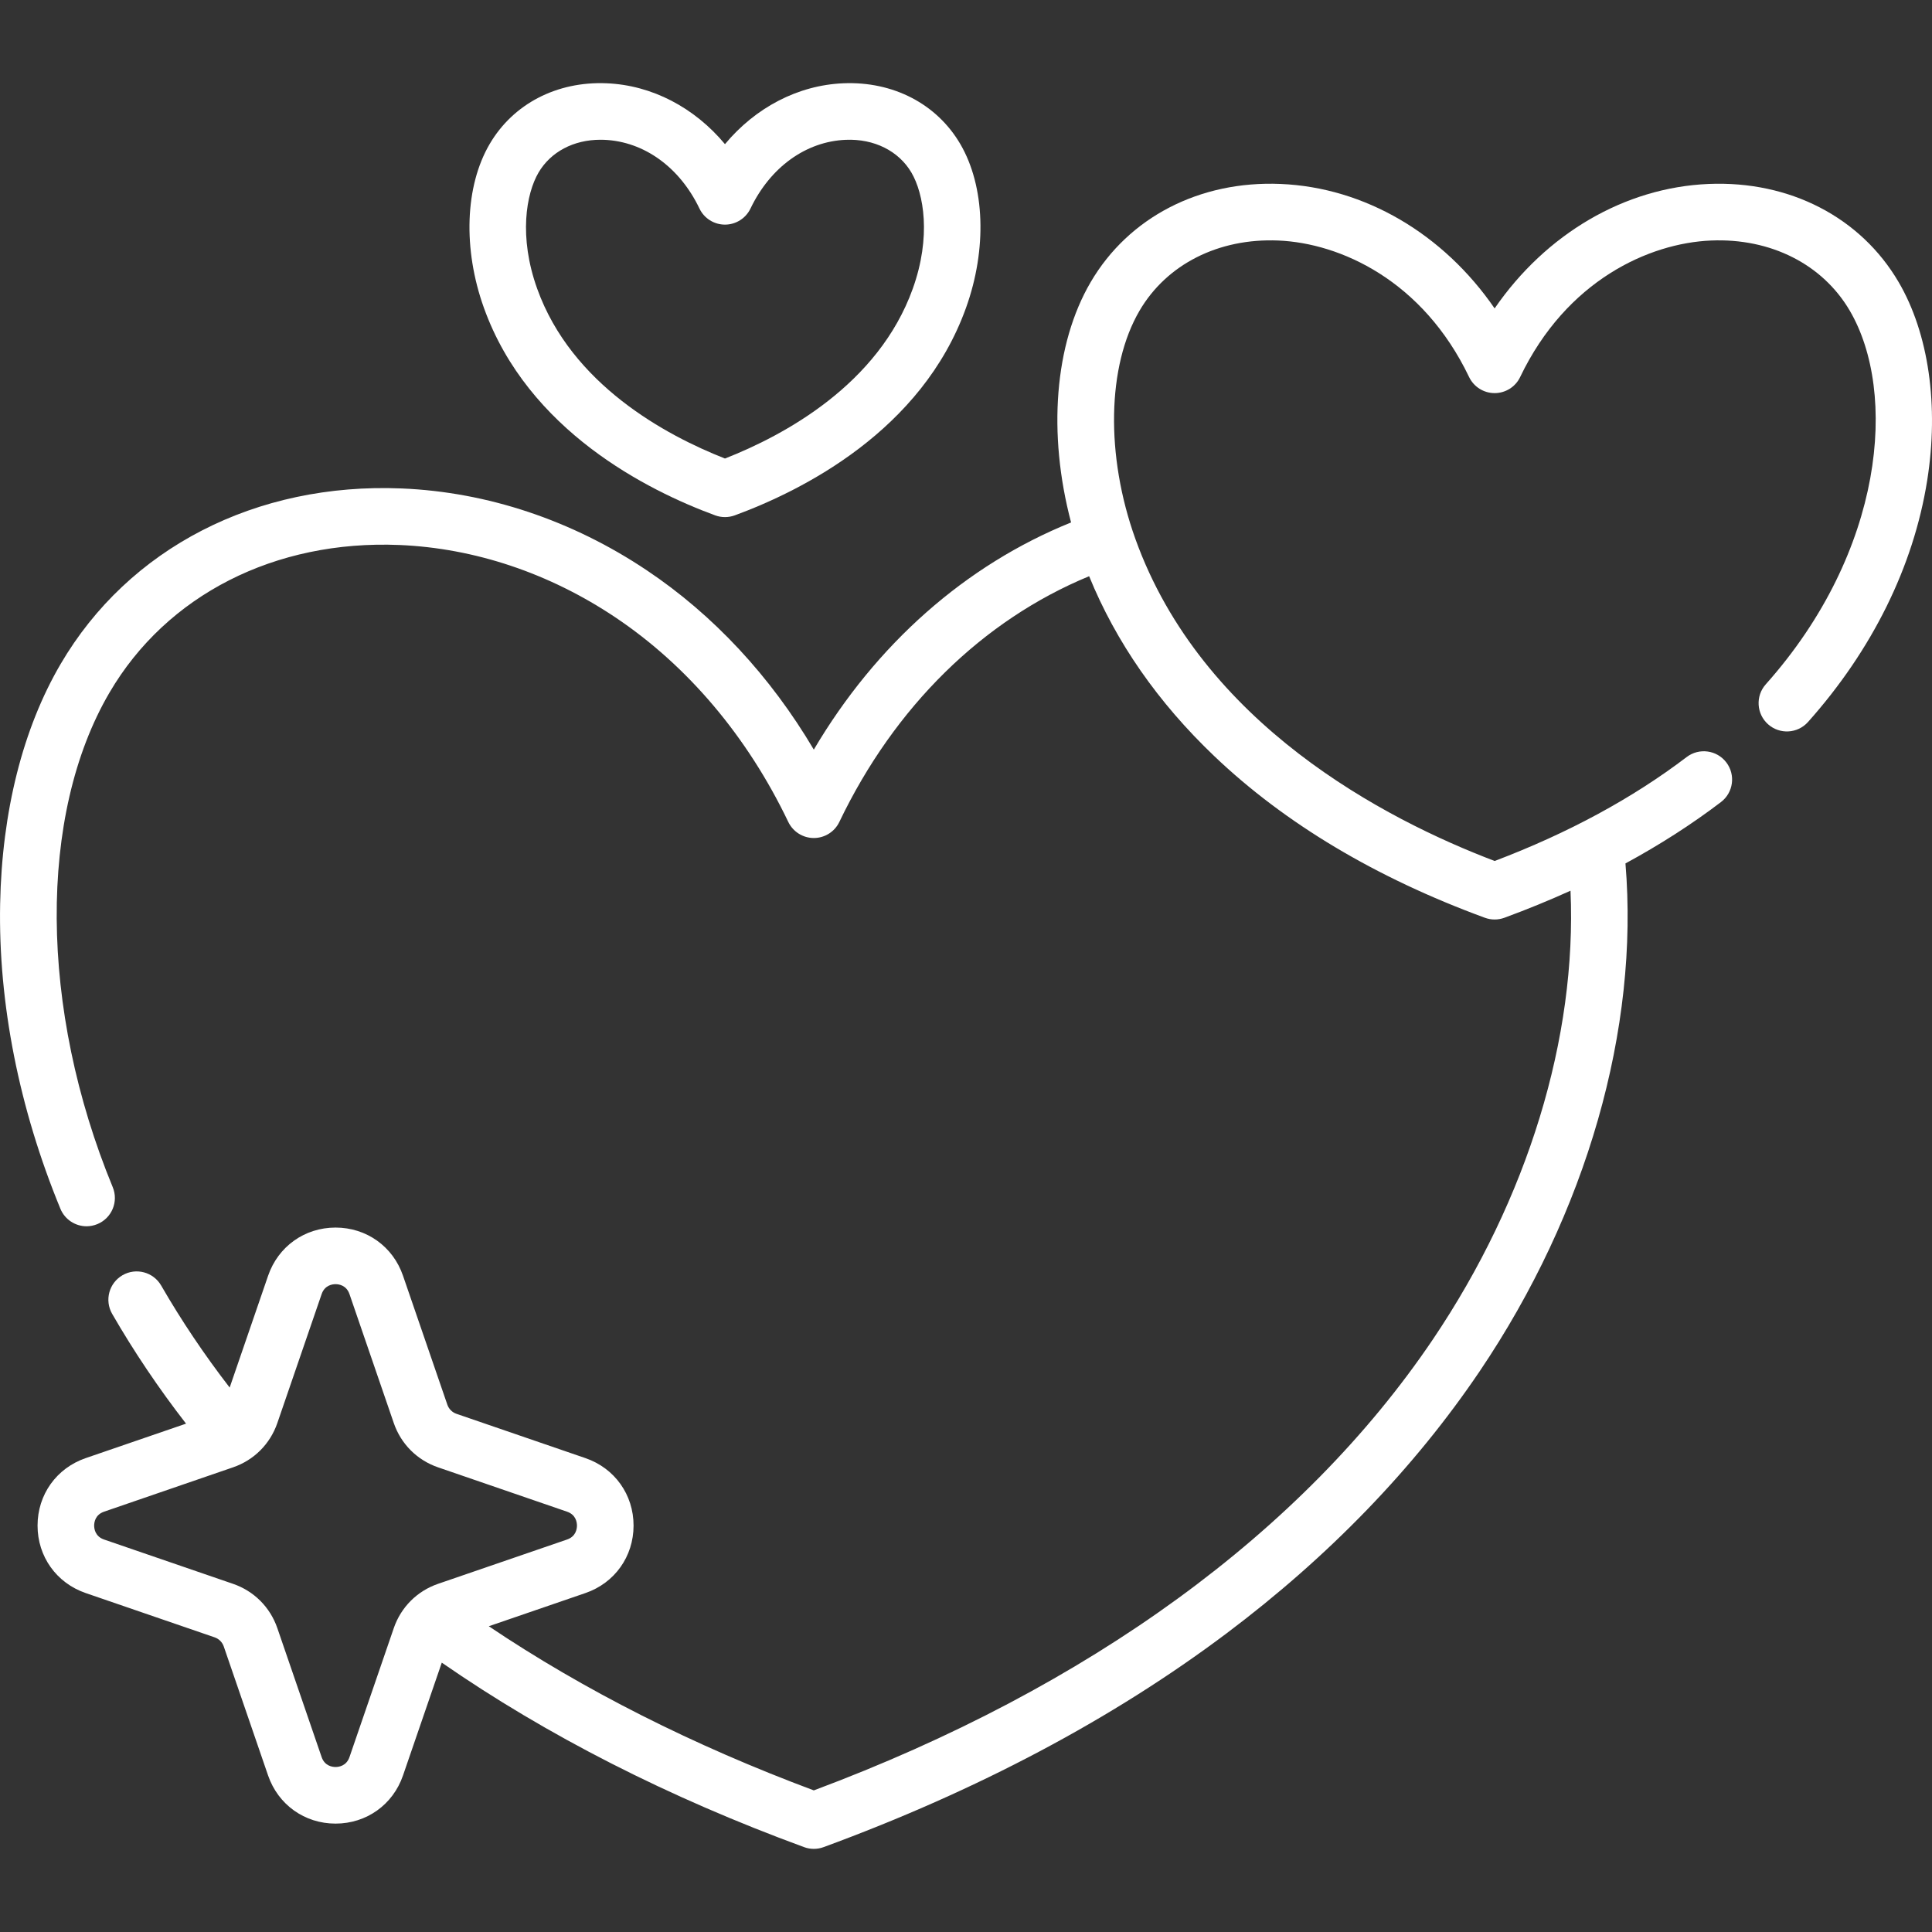 <svg width="57" height="57" viewBox="0 0 57 57" fill="none" xmlns="http://www.w3.org/2000/svg">
<rect x="0" y="0" width="57" height="57" fill="#333333" stroke="none"/>
<g clip-path="url(#clip0_19_567)">
<path d="M56.015 8.322C54.895 6.41 52.802 5.328 50.412 5.427C47.924 5.531 45.607 6.904 44.096 9.099C42.586 6.903 40.269 5.531 37.781 5.427C35.392 5.327 33.299 6.41 32.179 8.322C31.108 10.151 30.907 12.793 31.6 15.414C28.485 16.672 25.847 19.005 24.01 22.116C22.73 19.951 21.047 18.14 19.081 16.825C16.88 15.351 14.38 14.516 11.853 14.411C7.554 14.232 3.793 16.168 1.789 19.59C0.674 21.494 0.057 23.941 0.004 26.666C-0.053 29.592 0.562 32.703 1.782 35.662C1.915 35.984 2.226 36.179 2.554 36.179C2.66 36.179 2.768 36.158 2.873 36.115C3.299 35.939 3.502 35.451 3.326 35.025C1.157 29.766 1.119 24.038 3.23 20.434C4.916 17.554 8.111 15.927 11.783 16.079C14.004 16.172 16.206 16.91 18.152 18.212C20.284 19.639 22.049 21.726 23.257 24.25C23.396 24.539 23.689 24.724 24.01 24.724C24.332 24.724 24.625 24.539 24.763 24.25C26.395 20.844 28.992 18.297 32.133 17C32.923 18.94 34.163 20.724 35.828 22.311C37.909 24.294 40.594 25.898 43.809 27.077C43.902 27.111 43.999 27.128 44.096 27.128C44.194 27.128 44.291 27.111 44.384 27.077C45.057 26.83 45.707 26.563 46.335 26.279C46.525 30.608 45.076 35.367 42.272 39.52C38.44 45.194 32.13 49.79 24.01 52.822C20.446 51.492 17.228 49.866 14.421 47.979L17.272 47C18.135 46.703 18.692 45.922 18.692 45.009C18.692 44.097 18.135 43.316 17.272 43.019L13.467 41.712C13.34 41.668 13.242 41.569 13.198 41.442L11.89 37.638C11.594 36.775 10.812 36.217 9.9 36.217C9.9 36.217 9.9 36.217 9.9 36.217C8.988 36.217 8.206 36.775 7.91 37.638L6.776 40.937C6.027 39.967 5.35 38.959 4.756 37.929C4.526 37.529 4.015 37.392 3.616 37.622C3.216 37.853 3.079 38.363 3.309 38.763C3.949 39.873 4.68 40.959 5.489 42.002L2.528 43.019C1.665 43.316 1.108 44.097 1.108 45.01C1.108 45.922 1.665 46.703 2.528 47L6.333 48.307C6.46 48.351 6.558 48.449 6.602 48.577L7.909 52.381C8.206 53.244 8.987 53.802 9.9 53.802C10.812 53.802 11.594 53.244 11.89 52.381L13.034 49.053C16.133 51.2 19.723 53.029 23.723 54.496C23.816 54.531 23.913 54.547 24.01 54.547C24.108 54.547 24.205 54.531 24.298 54.496C28.829 52.833 32.829 50.712 36.185 48.191C39.211 45.917 41.725 43.314 43.656 40.455C46.814 35.777 48.365 30.352 47.956 25.474C48.971 24.923 49.913 24.319 50.773 23.664C51.14 23.385 51.211 22.861 50.932 22.494C50.653 22.127 50.129 22.056 49.762 22.335C48.167 23.55 46.262 24.581 44.097 25.402C40.856 24.169 35.458 21.361 33.497 15.899C32.615 13.442 32.663 10.799 33.62 9.166C34.422 7.796 35.951 7.023 37.712 7.096C39.538 7.172 41.977 8.27 43.343 11.124C43.482 11.414 43.775 11.598 44.096 11.598C44.418 11.598 44.711 11.414 44.849 11.124C46.216 8.27 48.655 7.172 50.482 7.096C52.241 7.022 53.772 7.796 54.574 9.166C55.987 11.579 55.599 16.262 52.096 20.189C51.789 20.533 51.819 21.061 52.163 21.368C52.507 21.675 53.035 21.645 53.342 21.301C55.238 19.175 56.453 16.714 56.857 14.183C57.21 11.974 56.903 9.838 56.015 8.322V8.322ZM11.618 48.034L10.311 51.839C10.22 52.103 9.993 52.132 9.9 52.132C9.807 52.132 9.58 52.103 9.489 51.839L8.182 48.034C7.969 47.416 7.493 46.94 6.875 46.728L3.071 45.421C2.806 45.33 2.778 45.103 2.778 45.01C2.778 44.916 2.806 44.69 3.071 44.599L6.875 43.291C7.493 43.079 7.969 42.603 8.182 41.985L9.489 38.181C9.58 37.916 9.807 37.887 9.9 37.887H9.9C9.993 37.887 10.22 37.916 10.311 38.181L11.618 41.985C11.83 42.603 12.307 43.079 12.924 43.291L16.729 44.599C16.994 44.69 17.022 44.916 17.022 45.01C17.022 45.103 16.994 45.33 16.729 45.421L12.924 46.728C12.307 46.94 11.83 47.416 11.618 48.034V48.034Z" fill="white"/>
<path d="M21.101 15.205C21.194 15.239 21.291 15.256 21.389 15.256C21.486 15.256 21.584 15.239 21.677 15.205C23.667 14.474 27.2 12.708 28.5 9.083C29.125 7.345 29.059 5.492 28.331 4.248C27.638 3.065 26.352 2.396 24.882 2.457C23.542 2.512 22.287 3.175 21.389 4.253C20.491 3.175 19.236 2.512 17.896 2.457C16.427 2.395 15.14 3.065 14.447 4.248C13.718 5.492 13.653 7.345 14.277 9.083C15.578 12.708 19.111 14.474 21.101 15.205V15.205ZM15.888 5.092C16.247 4.48 16.924 4.123 17.715 4.123C17.752 4.123 17.789 4.124 17.826 4.125C19.001 4.174 20.051 4.932 20.636 6.152C20.774 6.442 21.067 6.627 21.389 6.627C21.71 6.627 22.003 6.442 22.142 6.152C22.727 4.932 23.777 4.174 24.951 4.125C25.788 4.09 26.514 4.452 26.89 5.092C27.253 5.712 27.481 6.981 26.929 8.519C25.915 11.344 23.139 12.841 21.389 13.528C19.639 12.841 16.863 11.344 15.849 8.519C15.297 6.981 15.525 5.712 15.888 5.092V5.092Z" fill="white"/>
</g>
<defs>
<clipPath id="clip0_19_567">
<rect width="57" height="57" fill="white"/>
</clipPath>
</defs>
</svg>
